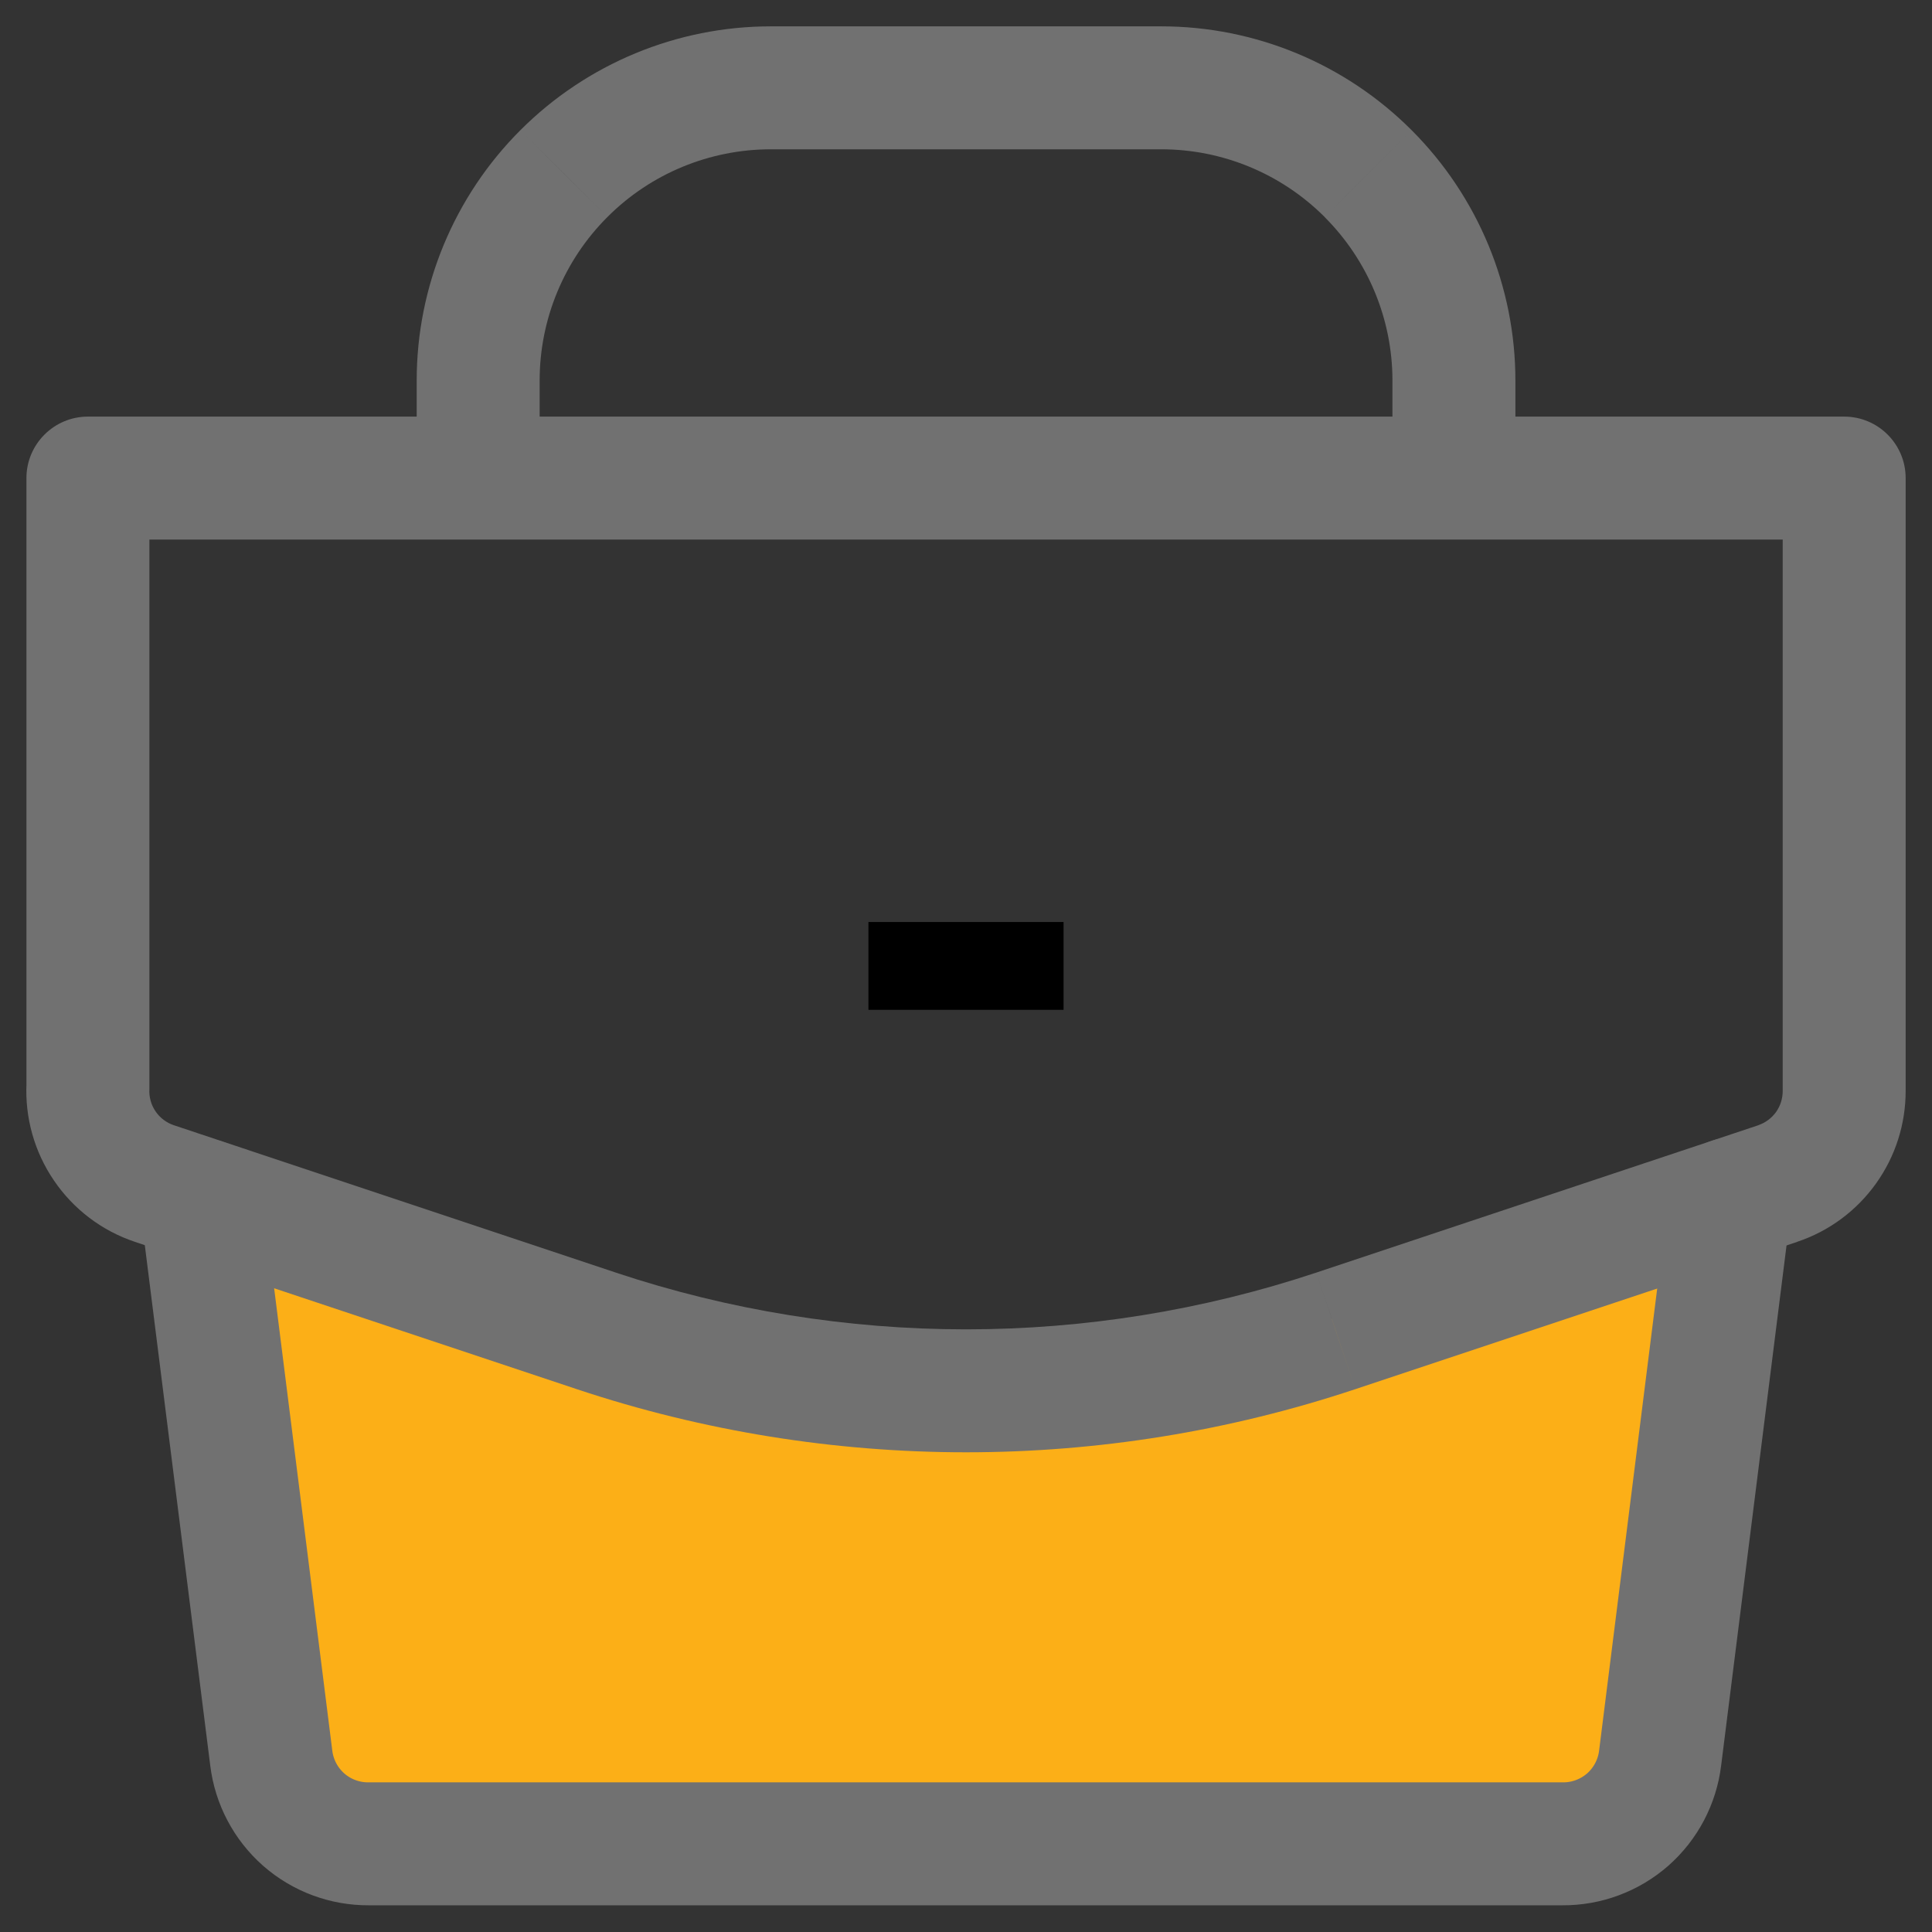 <svg width="22" height="22" viewBox="0 0 22 22" fill="none" xmlns="http://www.w3.org/2000/svg">
<rect x="0" y="0" width="22" height="22" fill="#333333" stroke="none"/>
<path d="M3.4 21.159L2.2 13.959L11.4 15.959L19.4 13.959L18.2 21.159H3.4Z" fill="#FCAF17"/>
<path d="M19.704 13.658L18.904 20.02C18.871 20.29 18.74 20.539 18.535 20.72C18.329 20.9 18.065 20.998 17.793 20.996H4.2C3.927 20.998 3.663 20.9 3.458 20.72C3.253 20.539 3.122 20.29 3.089 20.02L2.289 13.658" stroke="#717171" stroke-width="1.4" stroke-linecap="round" stroke-linejoin="round"/>
<path d="M15.579 1.977L15.084 2.471L15.084 2.472L15.579 1.977ZM6.421 1.977L6.916 2.472L6.917 2.471L6.421 1.977ZM5.445 5.444H4.745C4.745 5.831 5.058 6.144 5.445 6.144V5.444ZM16.556 5.444V6.144C16.942 6.144 17.256 5.831 17.256 5.444H16.556ZM20.244 13.477L20.466 14.141L20.467 14.14L20.244 13.477ZM15.211 15.155L15.432 15.819L15.433 15.819L15.211 15.155ZM6.79 15.155L6.569 15.819L6.569 15.819L6.79 15.155ZM1.757 13.477L1.536 14.141L1.536 14.141L1.757 13.477ZM1.192 13.049L1.771 12.655L1.771 12.655L1.192 13.049ZM1.001 12.366L1.701 12.402C1.701 12.39 1.701 12.378 1.701 12.366H1.001ZM1.001 5.444V4.744C0.615 4.744 0.301 5.058 0.301 5.444H1.001ZM21 5.444H21.7C21.7 5.058 21.387 4.744 21 4.744V5.444ZM21 12.422H20.3L20.3 12.424L21 12.422ZM20.793 13.071L21.361 13.479L21.361 13.479L20.793 13.071ZM17.256 4.333C17.256 3.263 16.83 2.238 16.074 1.482L15.084 2.472C15.578 2.966 15.856 3.635 15.856 4.333H17.256ZM16.074 1.482C15.318 0.725 14.292 0.3 13.223 0.3V1.7C13.921 1.7 14.59 1.977 15.084 2.471L16.074 1.482ZM13.223 0.3H8.778V1.7H13.223V0.3ZM8.778 0.3C7.709 0.3 6.683 0.725 5.926 1.482L6.917 2.471C7.41 1.977 8.08 1.7 8.778 1.7V0.3ZM5.926 1.482C5.17 2.238 4.745 3.263 4.745 4.333H6.145C6.145 3.635 6.422 2.966 6.916 2.472L5.926 1.482ZM4.745 4.333V5.444H6.145V4.333H4.745ZM5.445 6.144H16.556V4.744H5.445V6.144ZM17.256 5.444V4.333H15.856V5.444H17.256ZM20.023 12.813L14.99 14.491L15.433 15.819L20.466 14.141L20.023 12.813ZM14.99 14.491C12.4 15.353 9.601 15.353 7.011 14.491L6.569 15.819C9.446 16.777 12.556 16.777 15.432 15.819L14.99 14.491ZM7.012 14.491L1.979 12.813L1.536 14.141L6.569 15.819L7.012 14.491ZM1.979 12.813C1.896 12.785 1.822 12.73 1.771 12.655L0.614 13.442C0.836 13.769 1.159 14.015 1.536 14.141L1.979 12.813ZM1.771 12.655C1.721 12.581 1.696 12.493 1.701 12.402L0.302 12.33C0.282 12.725 0.391 13.115 0.614 13.442L1.771 12.655ZM1.701 12.366V5.444H0.301V12.366H1.701ZM1.001 6.144H21V4.744H1.001V6.144ZM20.3 5.444V12.422H21.7V5.444H20.3ZM20.3 12.424C20.3 12.51 20.273 12.594 20.224 12.663L21.361 13.479C21.583 13.17 21.701 12.799 21.7 12.419L20.3 12.424ZM20.224 12.663C20.173 12.734 20.101 12.786 20.021 12.813L20.467 14.14C20.829 14.019 21.141 13.786 21.361 13.479L20.224 12.663Z" fill="#717171"/>
<path fill-rule="evenodd" clip-rule="evenodd" d="M9.889 10.999H12.111H9.889Z" fill="white" stroke="black"/>
</svg>

